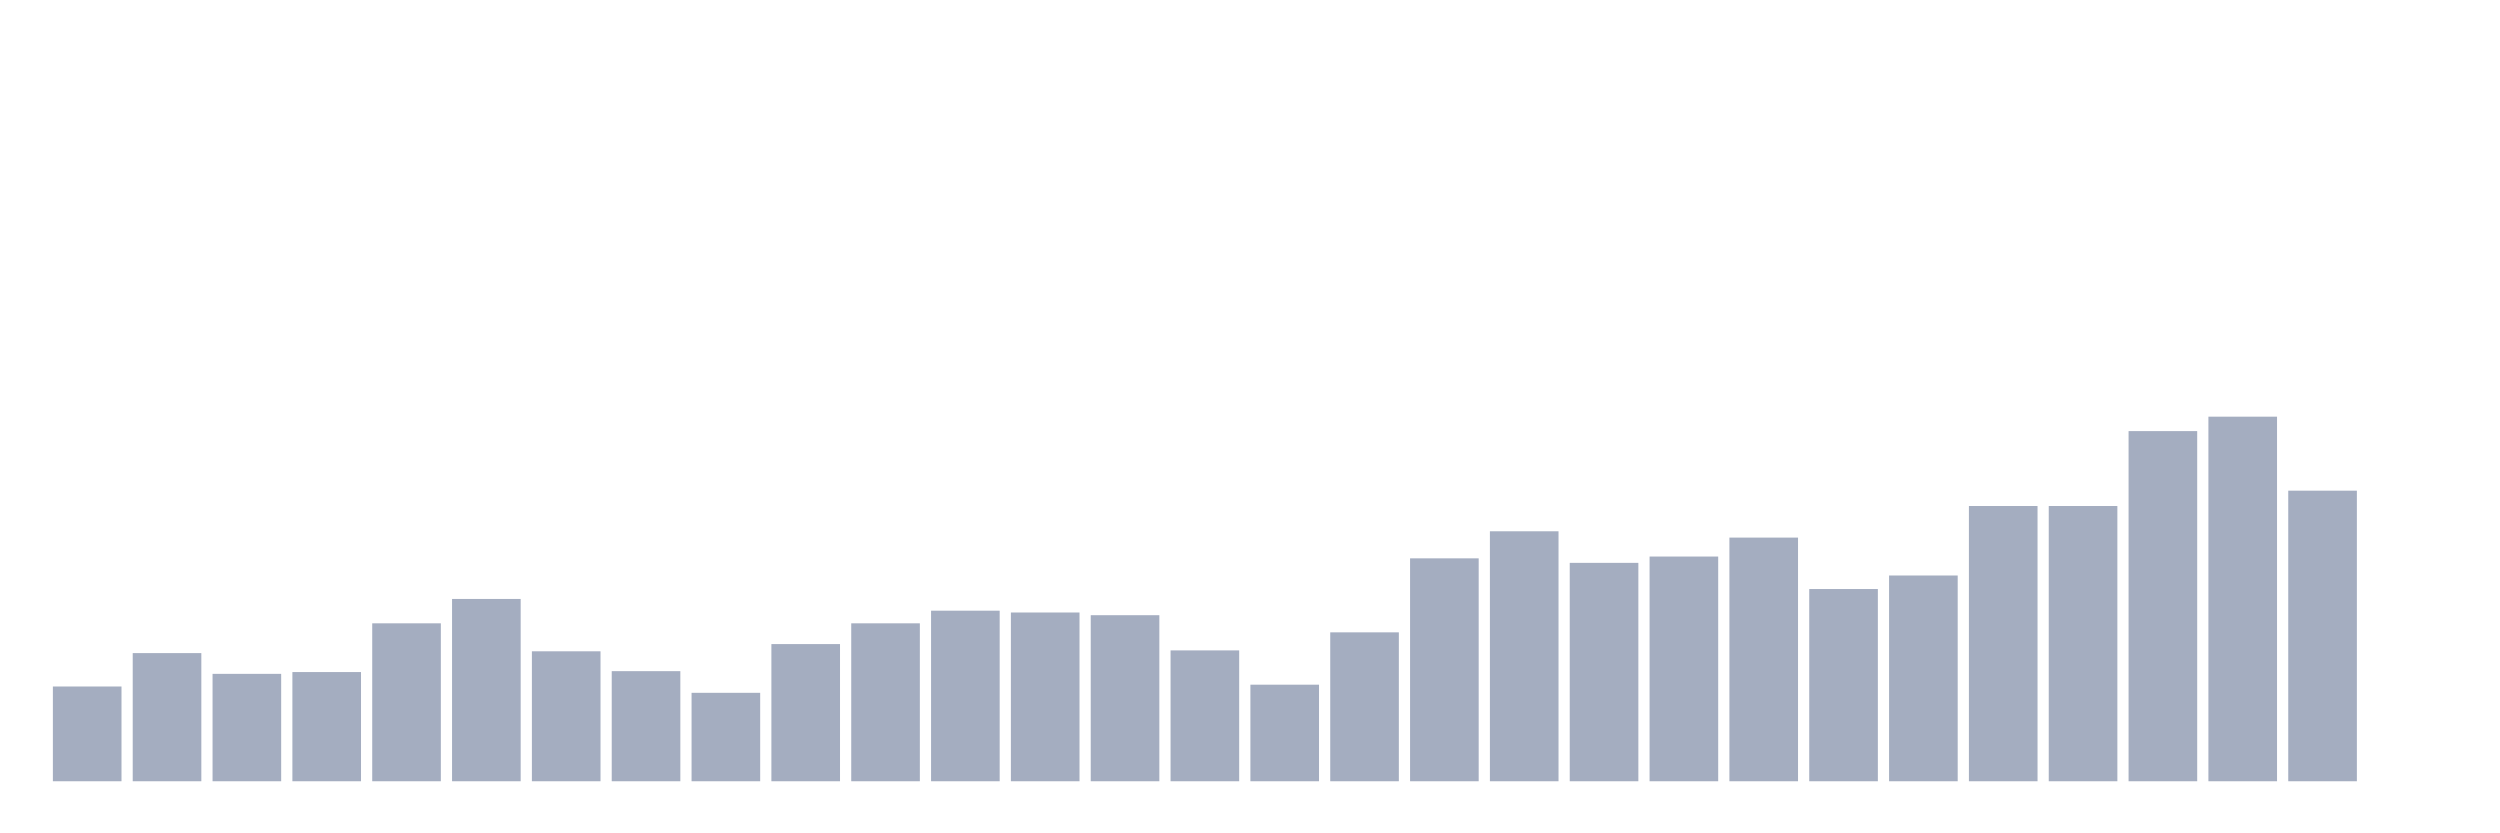 <svg xmlns="http://www.w3.org/2000/svg" viewBox="0 0 480 160"><g transform="translate(10,10)"><rect class="bar" x="0.153" width="13.175" y="121.807" height="18.193" fill="rgb(164,173,192)"></rect><rect class="bar" x="15.482" width="13.175" y="115.396" height="24.604" fill="rgb(164,173,192)"></rect><rect class="bar" x="30.81" width="13.175" y="119.381" height="20.619" fill="rgb(164,173,192)"></rect><rect class="bar" x="46.138" width="13.175" y="119.035" height="20.965" fill="rgb(164,173,192)"></rect><rect class="bar" x="61.466" width="13.175" y="109.678" height="30.322" fill="rgb(164,173,192)"></rect><rect class="bar" x="76.794" width="13.175" y="105" height="35" fill="rgb(164,173,192)"></rect><rect class="bar" x="92.123" width="13.175" y="115.05" height="24.95" fill="rgb(164,173,192)"></rect><rect class="bar" x="107.451" width="13.175" y="118.861" height="21.139" fill="rgb(164,173,192)"></rect><rect class="bar" x="122.779" width="13.175" y="123.02" height="16.98" fill="rgb(164,173,192)"></rect><rect class="bar" x="138.107" width="13.175" y="113.663" height="26.337" fill="rgb(164,173,192)"></rect><rect class="bar" x="153.436" width="13.175" y="109.678" height="30.322" fill="rgb(164,173,192)"></rect><rect class="bar" x="168.764" width="13.175" y="107.252" height="32.748" fill="rgb(164,173,192)"></rect><rect class="bar" x="184.092" width="13.175" y="107.599" height="32.401" fill="rgb(164,173,192)"></rect><rect class="bar" x="199.42" width="13.175" y="108.119" height="31.881" fill="rgb(164,173,192)"></rect><rect class="bar" x="214.748" width="13.175" y="114.876" height="25.124" fill="rgb(164,173,192)"></rect><rect class="bar" x="230.077" width="13.175" y="121.46" height="18.54" fill="rgb(164,173,192)"></rect><rect class="bar" x="245.405" width="13.175" y="111.411" height="28.589" fill="rgb(164,173,192)"></rect><rect class="bar" x="260.733" width="13.175" y="97.203" height="42.797" fill="rgb(164,173,192)"></rect><rect class="bar" x="276.061" width="13.175" y="92.005" height="47.995" fill="rgb(164,173,192)"></rect><rect class="bar" x="291.39" width="13.175" y="98.069" height="41.931" fill="rgb(164,173,192)"></rect><rect class="bar" x="306.718" width="13.175" y="96.856" height="43.144" fill="rgb(164,173,192)"></rect><rect class="bar" x="322.046" width="13.175" y="93.218" height="46.782" fill="rgb(164,173,192)"></rect><rect class="bar" x="337.374" width="13.175" y="103.094" height="36.906" fill="rgb(164,173,192)"></rect><rect class="bar" x="352.702" width="13.175" y="100.495" height="39.505" fill="rgb(164,173,192)"></rect><rect class="bar" x="368.031" width="13.175" y="87.153" height="52.847" fill="rgb(164,173,192)"></rect><rect class="bar" x="383.359" width="13.175" y="87.153" height="52.847" fill="rgb(164,173,192)"></rect><rect class="bar" x="398.687" width="13.175" y="72.772" height="67.228" fill="rgb(164,173,192)"></rect><rect class="bar" x="414.015" width="13.175" y="70" height="70" fill="rgb(164,173,192)"></rect><rect class="bar" x="429.344" width="13.175" y="84.208" height="55.792" fill="rgb(164,173,192)"></rect><rect class="bar" x="444.672" width="13.175" y="140" height="0" fill="rgb(164,173,192)"></rect></g></svg>